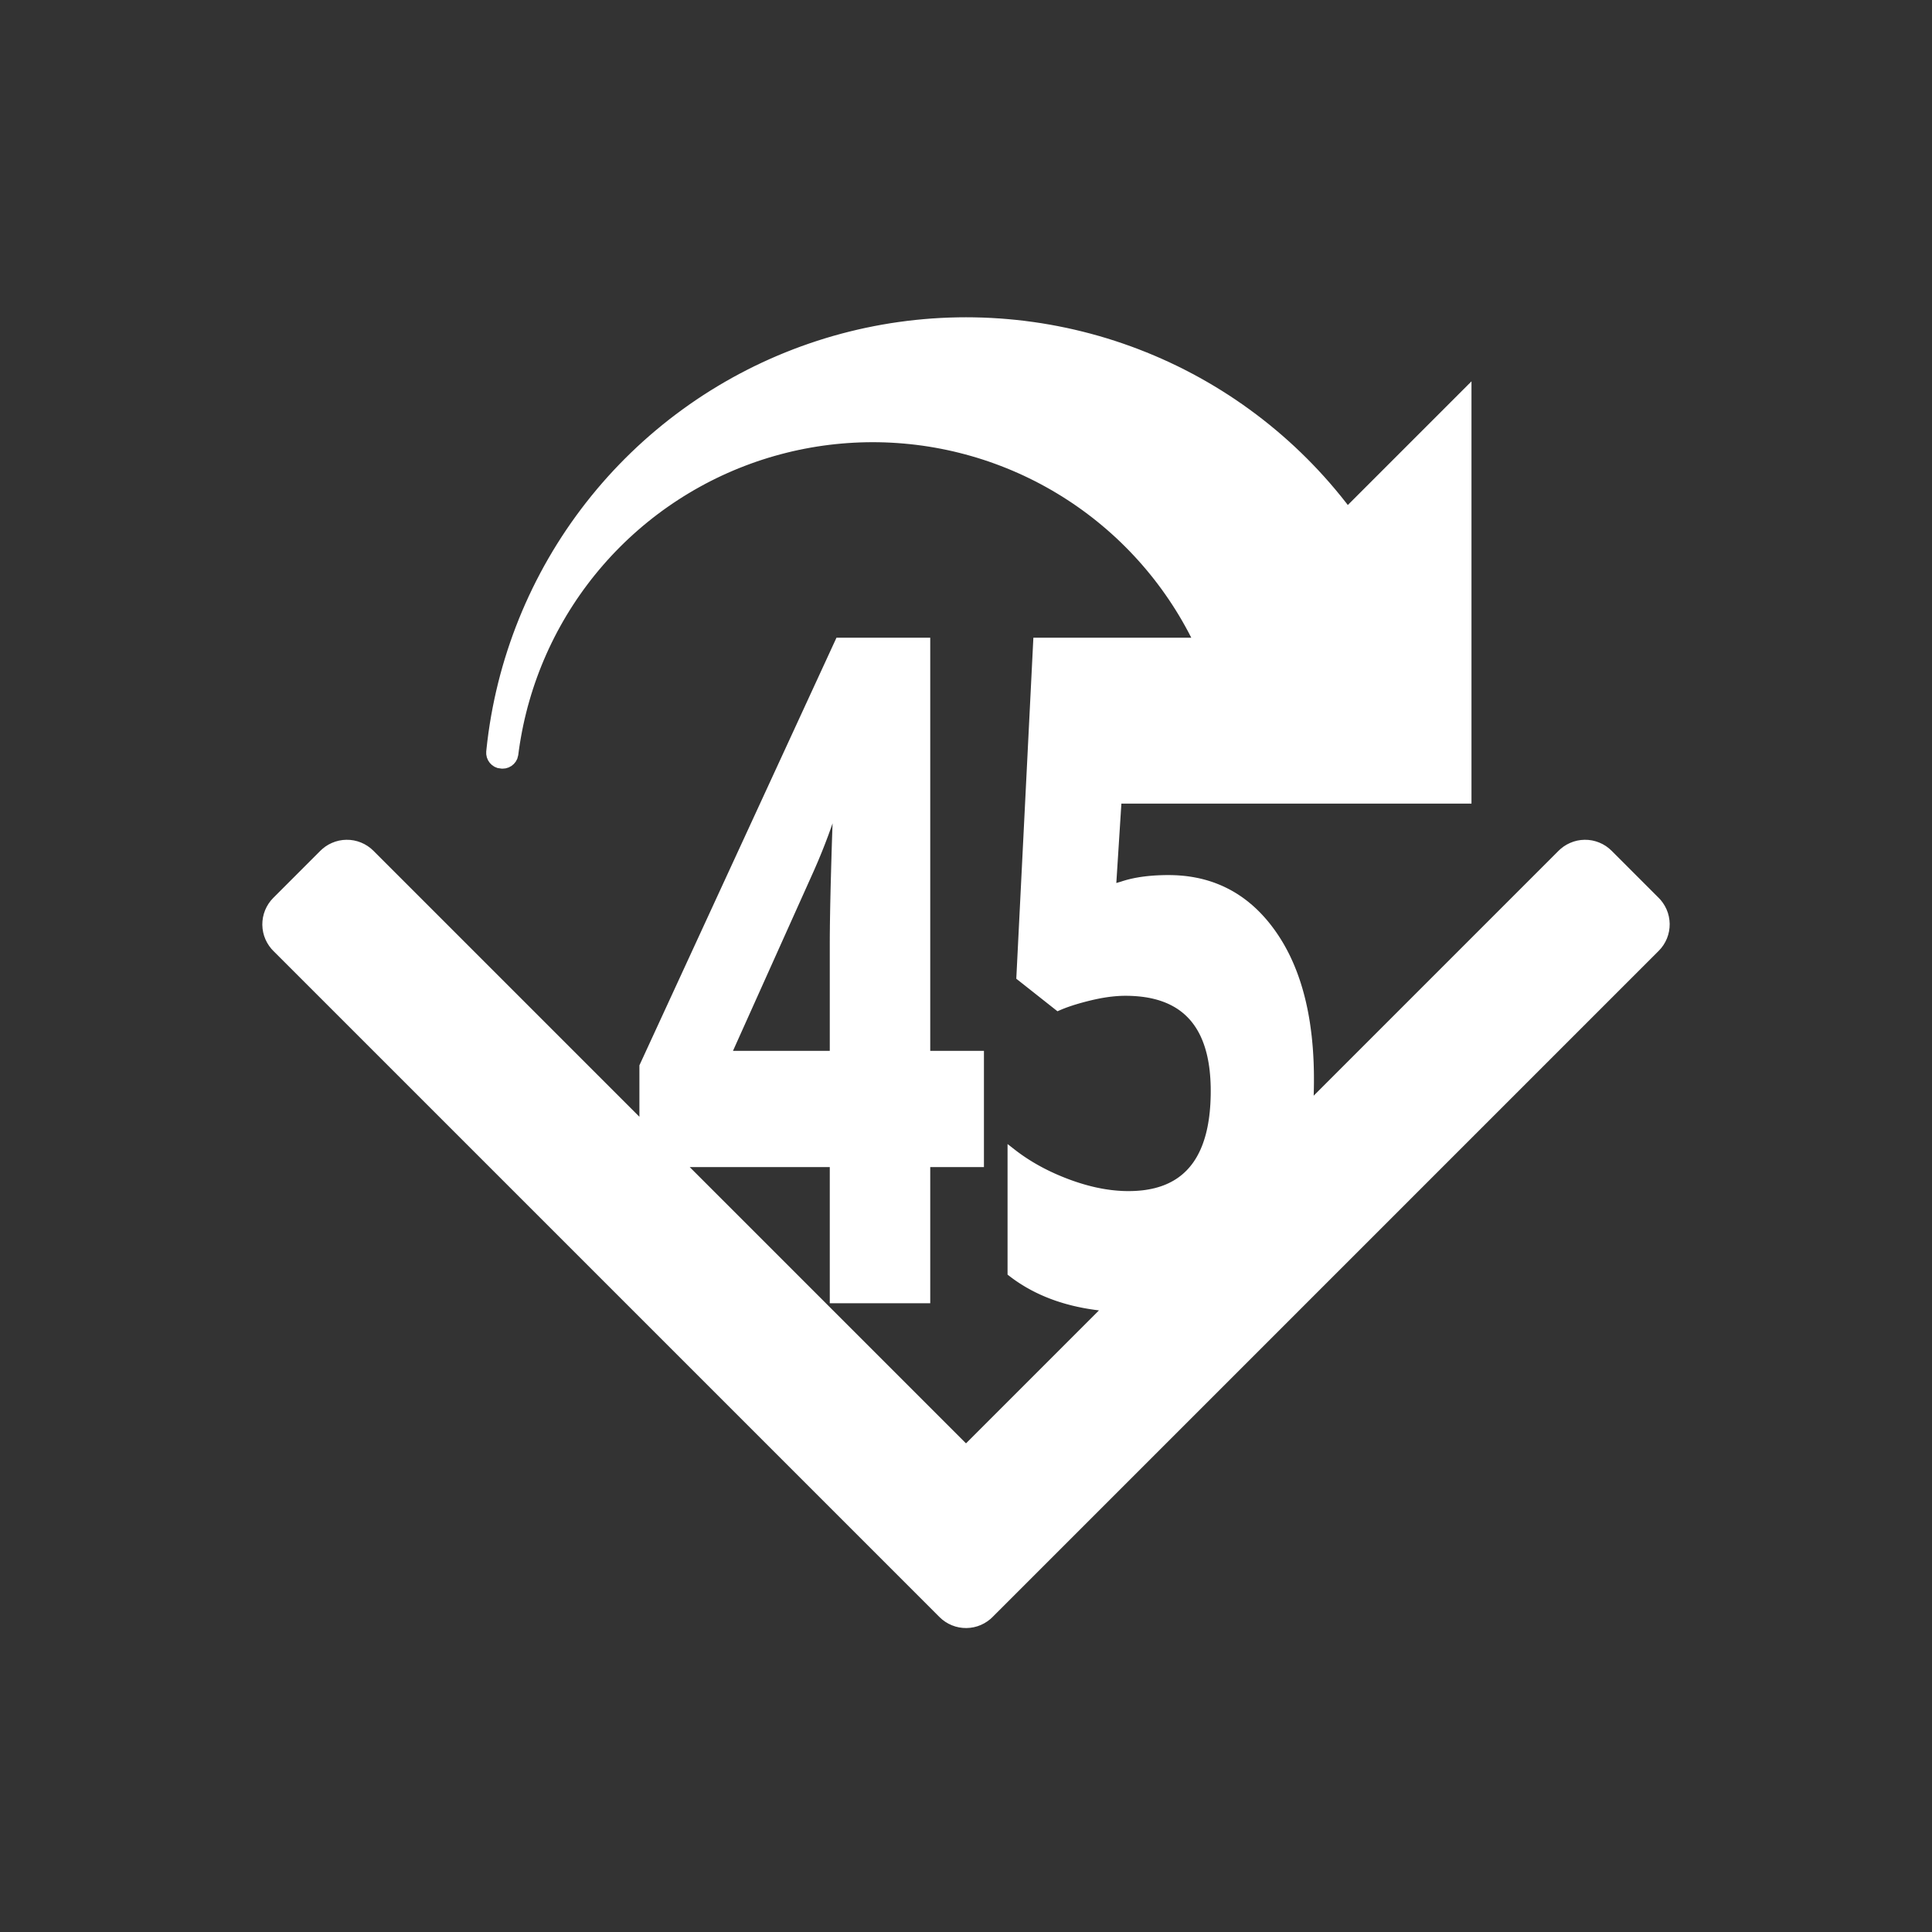 <?xml version="1.0" standalone="no"?>
<!DOCTYPE svg PUBLIC "-//W3C//DTD SVG 1.1//EN" "http://www.w3.org/Graphics/SVG/1.1/DTD/svg11.dtd">
<svg width="100mm" height="100mm" viewBox="-8 -108 116 116" xmlns="http://www.w3.org/2000/svg" version="1.1">
<rect x="-8" y="-108" width="116" height="116" fill="#333333" stroke="none"/>
<title>OpenSCAD Model</title>
<path d="
M 50.224,-10.513 L 50.421,-10.545 L 50.613,-10.596 L 50.8,-10.667 L 50.978,-10.756 L 51.147,-10.862
 L 51.305,-10.984 L 51.414,-11.086 L 91.414,-51.086 L 91.548,-51.234 L 91.666,-51.394 L 91.768,-51.566
 L 91.853,-51.746 L 91.918,-51.934 L 91.965,-52.128 L 91.992,-52.326 L 92,-52.525 L 91.987,-52.724
 L 91.955,-52.921 L 91.904,-53.113 L 91.833,-53.3 L 91.744,-53.478 L 91.638,-53.647 L 91.516,-53.805
 L 91.414,-53.914 L 88.586,-56.743 L 88.438,-56.876 L 88.278,-56.995 L 88.106,-57.097 L 87.925,-57.181
 L 87.737,-57.247 L 87.543,-57.294 L 87.346,-57.321 L 87.147,-57.328 L 86.948,-57.316 L 86.751,-57.284
 L 86.558,-57.232 L 86.372,-57.161 L 86.193,-57.073 L 86.024,-56.967 L 85.867,-56.844 L 85.757,-56.743
 L 70.597,-41.582 L 70.608,-41.797 L 70.62,-42.071 L 70.629,-42.349 L 70.636,-42.629 L 70.64,-42.912
 L 70.641,-43.198 L 70.64,-43.44 L 70.637,-43.68 L 70.631,-43.917 L 70.624,-44.152 L 70.614,-44.385
 L 70.602,-44.615 L 70.588,-44.844 L 70.572,-45.07 L 70.553,-45.294 L 70.532,-45.515 L 70.51,-45.735
 L 70.484,-45.952 L 70.457,-46.167 L 70.428,-46.379 L 70.397,-46.59 L 70.363,-46.798 L 70.327,-47.004
 L 70.289,-47.207 L 70.249,-47.409 L 70.206,-47.608 L 70.162,-47.805 L 70.115,-47.999 L 70.066,-48.192
 L 70.015,-48.382 L 69.962,-48.57 L 69.906,-48.755 L 69.849,-48.939 L 69.789,-49.12 L 69.727,-49.299
 L 69.663,-49.476 L 69.597,-49.65 L 69.528,-49.822 L 69.458,-49.992 L 69.385,-50.16 L 69.31,-50.325
 L 69.233,-50.489 L 69.154,-50.65 L 69.072,-50.808 L 68.988,-50.965 L 68.903,-51.119 L 68.815,-51.271
 L 68.724,-51.421 L 68.632,-51.568 L 68.537,-51.714 L 68.441,-51.856 L 68.342,-51.997 L 68.241,-52.135
 L 68.139,-52.27 L 68.035,-52.403 L 67.93,-52.532 L 67.823,-52.658 L 67.715,-52.781 L 67.606,-52.9
 L 67.495,-53.017 L 67.382,-53.131 L 67.268,-53.242 L 67.152,-53.35 L 67.035,-53.455 L 66.916,-53.556
 L 66.796,-53.655 L 66.674,-53.751 L 66.551,-53.843 L 66.427,-53.933 L 66.3,-54.019 L 66.173,-54.103
 L 66.043,-54.183 L 65.913,-54.261 L 65.781,-54.335 L 65.647,-54.406 L 65.512,-54.474 L 65.375,-54.54
 L 65.237,-54.602 L 65.097,-54.661 L 64.956,-54.717 L 64.814,-54.771 L 64.67,-54.821 L 64.524,-54.868
 L 64.377,-54.912 L 64.228,-54.953 L 64.078,-54.991 L 63.927,-55.026 L 63.773,-55.057 L 63.619,-55.086
 L 63.463,-55.112 L 63.305,-55.135 L 63.146,-55.155 L 62.985,-55.171 L 62.823,-55.185 L 62.66,-55.196
 L 62.495,-55.203 L 62.328,-55.208 L 62.16,-55.209 L 62.089,-55.209 L 62.018,-55.209 L 61.947,-55.208
 L 61.877,-55.206 L 61.808,-55.205 L 61.739,-55.203 L 61.67,-55.2 L 61.603,-55.198 L 61.535,-55.195
 L 61.468,-55.191 L 61.402,-55.188 L 61.336,-55.184 L 61.271,-55.179 L 61.206,-55.174 L 61.141,-55.169
 L 61.077,-55.163 L 61.014,-55.158 L 60.951,-55.151 L 60.889,-55.145 L 60.827,-55.138 L 60.765,-55.13
 L 60.705,-55.123 L 60.644,-55.115 L 60.584,-55.106 L 60.525,-55.098 L 60.466,-55.089 L 60.408,-55.079
 L 60.35,-55.069 L 60.292,-55.059 L 60.236,-55.049 L 60.179,-55.038 L 60.123,-55.026 L 60.068,-55.015
 L 60.013,-55.003 L 59.959,-54.991 L 59.905,-54.978 L 59.852,-54.965 L 59.799,-54.952 L 59.746,-54.938
 L 59.694,-54.924 L 59.643,-54.909 L 59.592,-54.894 L 59.542,-54.879 L 59.492,-54.864 L 59.443,-54.848
 L 59.394,-54.831 L 58.753,-54.642 L 59.095,-60 L 80.1,-60 L 80.1,-84.5 L 72.9,-77.3
 L 72.62,-77.665 L 72.612,-77.674 L 72.308,-78.057 L 72.3,-78.066 L 71.989,-78.443 L 71.981,-78.453
 L 71.664,-78.824 L 71.656,-78.834 L 71.332,-79.2 L 71.324,-79.209 L 70.994,-79.569 L 70.986,-79.578
 L 70.649,-79.932 L 70.641,-79.941 L 70.298,-80.29 L 70.29,-80.298 L 69.941,-80.641 L 69.932,-80.649
 L 69.578,-80.986 L 69.569,-80.994 L 69.209,-81.324 L 69.2,-81.332 L 68.834,-81.656 L 68.824,-81.664
 L 68.453,-81.981 L 68.443,-81.989 L 68.066,-82.3 L 68.057,-82.308 L 67.674,-82.612 L 67.665,-82.62
 L 67.277,-82.917 L 67.267,-82.924 L 66.874,-83.215 L 66.865,-83.222 L 66.467,-83.506 L 66.457,-83.513
 L 66.054,-83.79 L 66.044,-83.797 L 65.636,-84.067 L 65.626,-84.073 L 65.214,-84.336 L 65.204,-84.342
 L 64.787,-84.597 L 64.776,-84.604 L 64.355,-84.852 L 64.345,-84.858 L 63.919,-85.099 L 63.909,-85.105
 L 63.479,-85.338 L 63.468,-85.343 L 63.035,-85.569 L 63.024,-85.575 L 62.587,-85.793 L 62.576,-85.798
 L 62.135,-86.008 L 62.124,-86.014 L 61.679,-86.216 L 61.668,-86.221 L 61.22,-86.416 L 61.208,-86.421
 L 60.757,-86.608 L 60.745,-86.612 L 60.291,-86.791 L 60.279,-86.796 L 59.822,-86.967 L 59.81,-86.971
 L 59.35,-87.134 L 59.338,-87.138 L 58.875,-87.293 L 58.863,-87.297 L 58.397,-87.444 L 58.385,-87.448
 L 57.917,-87.587 L 57.905,-87.59 L 57.434,-87.72 L 57.422,-87.724 L 56.949,-87.846 L 56.937,-87.849
 L 56.462,-87.963 L 56.45,-87.966 L 55.973,-88.072 L 55.961,-88.074 L 55.482,-88.171 L 55.47,-88.174
 L 54.99,-88.263 L 54.978,-88.265 L 54.496,-88.346 L 54.484,-88.348 L 54,-88.42 L 53.988,-88.421
 L 53.504,-88.485 L 53.492,-88.487 L 53.006,-88.542 L 52.994,-88.543 L 52.507,-88.59 L 52.495,-88.591
 L 52.008,-88.63 L 51.996,-88.63 L 51.508,-88.66 L 51.496,-88.661 L 51.008,-88.682 L 50.995,-88.683
 L 50.507,-88.695 L 50.495,-88.696 L 50.006,-88.7 L 49.994,-88.7 L 49.505,-88.696 L 49.493,-88.695
 L 49.005,-88.683 L 48.992,-88.682 L 48.504,-88.661 L 48.492,-88.66 L 48.004,-88.63 L 47.992,-88.63
 L 47.505,-88.591 L 47.493,-88.59 L 47.006,-88.543 L 46.994,-88.542 L 46.508,-88.487 L 46.496,-88.485
 L 46.012,-88.421 L 46,-88.42 L 45.516,-88.348 L 45.504,-88.346 L 45.022,-88.265 L 45.01,-88.263
 L 44.53,-88.174 L 44.518,-88.171 L 44.039,-88.074 L 44.027,-88.072 L 43.55,-87.966 L 43.538,-87.963
 L 43.063,-87.849 L 43.051,-87.846 L 42.578,-87.724 L 42.566,-87.72 L 42.095,-87.59 L 42.083,-87.587
 L 41.615,-87.448 L 41.603,-87.444 L 41.137,-87.297 L 41.125,-87.293 L 40.662,-87.138 L 40.65,-87.134
 L 40.19,-86.971 L 40.178,-86.967 L 39.721,-86.796 L 39.709,-86.791 L 39.255,-86.612 L 39.243,-86.608
 L 38.792,-86.421 L 38.78,-86.416 L 38.332,-86.221 L 38.321,-86.216 L 37.876,-86.014 L 37.865,-86.008
 L 37.424,-85.798 L 37.413,-85.793 L 36.976,-85.575 L 36.965,-85.569 L 36.532,-85.343 L 36.521,-85.338
 L 36.091,-85.105 L 36.081,-85.099 L 35.655,-84.858 L 35.645,-84.852 L 35.224,-84.604 L 35.213,-84.597
 L 34.797,-84.342 L 34.786,-84.336 L 34.374,-84.073 L 34.364,-84.067 L 33.956,-83.797 L 33.946,-83.79
 L 33.543,-83.513 L 33.533,-83.506 L 33.136,-83.222 L 33.126,-83.215 L 32.733,-82.924 L 32.723,-82.917
 L 32.335,-82.62 L 32.326,-82.612 L 31.943,-82.308 L 31.934,-82.3 L 31.557,-81.989 L 31.547,-81.981
 L 31.176,-81.664 L 31.166,-81.656 L 30.8,-81.332 L 30.791,-81.324 L 30.431,-80.994 L 30.422,-80.986
 L 30.068,-80.649 L 30.059,-80.641 L 29.71,-80.298 L 29.702,-80.29 L 29.359,-79.941 L 29.351,-79.932
 L 29.014,-79.578 L 29.006,-79.569 L 28.676,-79.209 L 28.668,-79.2 L 28.344,-78.834 L 28.336,-78.824
 L 28.018,-78.453 L 28.011,-78.443 L 27.7,-78.066 L 27.692,-78.057 L 27.388,-77.674 L 27.38,-77.665
 L 27.083,-77.277 L 27.076,-77.267 L 26.785,-76.874 L 26.778,-76.865 L 26.494,-76.467 L 26.487,-76.457
 L 26.21,-76.054 L 26.203,-76.044 L 25.933,-75.636 L 25.927,-75.626 L 25.664,-75.214 L 25.658,-75.204
 L 25.402,-74.787 L 25.396,-74.776 L 25.148,-74.355 L 25.142,-74.345 L 24.901,-73.919 L 24.895,-73.909
 L 24.662,-73.479 L 24.657,-73.468 L 24.431,-73.035 L 24.425,-73.024 L 24.207,-72.587 L 24.202,-72.576
 L 23.992,-72.135 L 23.986,-72.124 L 23.784,-71.679 L 23.779,-71.668 L 23.584,-71.22 L 23.579,-71.208
 L 23.392,-70.757 L 23.388,-70.746 L 23.209,-70.291 L 23.204,-70.279 L 23.033,-69.822 L 23.029,-69.81
 L 22.866,-69.35 L 22.862,-69.338 L 22.707,-68.875 L 22.703,-68.863 L 22.556,-68.397 L 22.552,-68.385
 L 22.413,-67.917 L 22.41,-67.905 L 22.279,-67.434 L 22.276,-67.422 L 22.154,-66.949 L 22.151,-66.937
 L 22.037,-66.462 L 22.034,-66.45 L 21.928,-65.973 L 21.926,-65.961 L 21.828,-65.482 L 21.826,-65.47
 L 21.737,-64.99 L 21.735,-64.978 L 21.654,-64.496 L 21.652,-64.484 L 21.58,-64 L 21.578,-63.988
 L 21.515,-63.504 L 21.513,-63.492 L 21.458,-63.006 L 21.457,-62.994 L 21.444,-62.867 L 21.445,-62.73
 L 21.472,-62.595 L 21.525,-62.469 L 21.601,-62.355 L 21.698,-62.258 L 21.812,-62.182 L 21.939,-62.13
 L 22.141,-62.1 L 22.176,-62.1 L 22.313,-62.113 L 22.444,-62.153 L 22.565,-62.218 L 22.671,-62.305
 L 22.758,-62.411 L 22.823,-62.532 L 22.87,-62.709 L 22.911,-63.02 L 22.967,-63.395 L 23.03,-63.768
 L 23.099,-64.141 L 23.174,-64.511 L 23.256,-64.882 L 23.345,-65.249 L 23.439,-65.617 L 23.541,-65.981
 L 23.648,-66.344 L 23.762,-66.706 L 23.882,-67.065 L 24.009,-67.422 L 24.141,-67.777 L 24.28,-68.129
 L 24.425,-68.479 L 24.576,-68.826 L 24.733,-69.171 L 24.896,-69.512 L 25.065,-69.852 L 25.24,-70.188
 L 25.421,-70.52 L 25.607,-70.85 L 25.799,-71.176 L 25.997,-71.499 L 26.201,-71.818 L 26.41,-72.135
 L 26.625,-72.447 L 26.844,-72.755 L 27.07,-73.059 L 27.3,-73.36 L 27.536,-73.656 L 27.777,-73.948
 L 28.023,-74.236 L 28.274,-74.52 L 28.529,-74.799 L 28.79,-75.074 L 29.056,-75.344 L 29.326,-75.61
 L 29.601,-75.871 L 29.88,-76.126 L 30.164,-76.377 L 30.451,-76.623 L 30.744,-76.864 L 31.04,-77.1
 L 31.34,-77.33 L 31.645,-77.556 L 31.953,-77.775 L 32.265,-77.99 L 32.582,-78.199 L 32.901,-78.403
 L 33.224,-78.6 L 33.55,-78.793 L 33.88,-78.979 L 34.212,-79.16 L 34.548,-79.335 L 34.888,-79.504
 L 35.229,-79.667 L 35.574,-79.824 L 35.921,-79.975 L 36.271,-80.12 L 36.623,-80.258 L 36.978,-80.391
 L 37.335,-80.518 L 37.694,-80.638 L 38.056,-80.752 L 38.419,-80.859 L 38.783,-80.96 L 39.151,-81.055
 L 39.518,-81.144 L 39.889,-81.226 L 40.259,-81.301 L 40.632,-81.37 L 41.005,-81.433 L 41.38,-81.489
 L 41.755,-81.538 L 42.132,-81.581 L 42.508,-81.617 L 42.886,-81.647 L 43.264,-81.67 L 43.643,-81.687
 L 44.022,-81.697 L 44.4,-81.7 L 44.778,-81.697 L 45.157,-81.687 L 45.536,-81.67 L 45.914,-81.647
 L 46.291,-81.617 L 46.668,-81.581 L 47.045,-81.538 L 47.42,-81.489 L 47.795,-81.433 L 48.168,-81.37
 L 48.541,-81.301 L 48.911,-81.226 L 49.282,-81.144 L 49.649,-81.055 L 50.017,-80.96 L 50.381,-80.859
 L 50.744,-80.752 L 51.106,-80.638 L 51.465,-80.518 L 51.822,-80.391 L 52.177,-80.258 L 52.529,-80.12
 L 52.879,-79.975 L 53.226,-79.824 L 53.571,-79.667 L 53.912,-79.504 L 54.252,-79.335 L 54.588,-79.16
 L 54.92,-78.979 L 55.25,-78.793 L 55.576,-78.6 L 55.899,-78.403 L 56.218,-78.199 L 56.535,-77.99
 L 56.847,-77.775 L 57.155,-77.556 L 57.459,-77.33 L 57.76,-77.1 L 58.056,-76.864 L 58.348,-76.623
 L 58.636,-76.377 L 58.92,-76.126 L 59.199,-75.871 L 59.474,-75.61 L 59.744,-75.344 L 60.01,-75.074
 L 60.27,-74.799 L 60.526,-74.52 L 60.777,-74.236 L 61.023,-73.948 L 61.264,-73.656 L 61.5,-73.36
 L 61.73,-73.059 L 61.956,-72.755 L 62.175,-72.447 L 62.39,-72.135 L 62.599,-71.818 L 62.803,-71.499
 L 63.001,-71.176 L 63.193,-70.85 L 63.379,-70.52 L 63.56,-70.188 L 63.735,-69.852 L 63.904,-69.512
 L 63.929,-69.46 L 54.283,-69.46 L 53.276,-49.352 L 55.529,-47.571 L 55.561,-47.585 L 55.593,-47.599
 L 55.626,-47.613 L 55.66,-47.627 L 55.693,-47.641 L 55.728,-47.655 L 55.762,-47.669 L 55.797,-47.682
 L 55.833,-47.696 L 55.868,-47.71 L 55.904,-47.724 L 55.941,-47.737 L 55.978,-47.751 L 56.016,-47.764
 L 56.053,-47.778 L 56.092,-47.791 L 56.13,-47.805 L 56.17,-47.818 L 56.209,-47.832 L 56.249,-47.845
 L 56.289,-47.858 L 56.33,-47.871 L 56.371,-47.885 L 56.413,-47.898 L 56.455,-47.911 L 56.498,-47.924
 L 56.541,-47.937 L 56.584,-47.95 L 56.627,-47.963 L 56.672,-47.976 L 56.716,-47.989 L 56.761,-48.002
 L 56.806,-48.015 L 56.852,-48.028 L 56.898,-48.04 L 56.945,-48.053 L 56.992,-48.066 L 57.039,-48.078
 L 57.087,-48.091 L 57.136,-48.104 L 57.184,-48.116 L 57.233,-48.129 L 57.283,-48.141 L 57.333,-48.154
 L 57.383,-48.166 L 57.434,-48.178 L 57.485,-48.19 L 57.535,-48.202 L 57.586,-48.214 L 57.636,-48.225
 L 57.686,-48.236 L 57.736,-48.247 L 57.786,-48.258 L 57.836,-48.268 L 57.885,-48.278 L 57.934,-48.288
 L 57.983,-48.298 L 58.032,-48.307 L 58.08,-48.316 L 58.129,-48.325 L 58.177,-48.333 L 58.225,-48.341
 L 58.273,-48.349 L 58.321,-48.357 L 58.368,-48.364 L 58.415,-48.371 L 58.462,-48.378 L 58.509,-48.385
 L 58.556,-48.391 L 58.602,-48.397 L 58.649,-48.403 L 58.695,-48.408 L 58.741,-48.413 L 58.786,-48.418
 L 58.832,-48.423 L 58.877,-48.427 L 58.922,-48.431 L 58.967,-48.435 L 59.012,-48.439 L 59.057,-48.442
 L 59.101,-48.445 L 59.145,-48.448 L 59.189,-48.451 L 59.233,-48.453 L 59.277,-48.455 L 59.32,-48.457
 L 59.364,-48.458 L 59.407,-48.459 L 59.45,-48.46 L 59.492,-48.461 L 59.535,-48.462 L 59.577,-48.462
 L 59.808,-48.459 L 60.034,-48.45 L 60.254,-48.436 L 60.47,-48.416 L 60.68,-48.391 L 60.886,-48.36
 L 61.086,-48.324 L 61.282,-48.281 L 61.472,-48.233 L 61.657,-48.18 L 61.837,-48.12 L 62.012,-48.056
 L 62.182,-47.985 L 62.347,-47.909 L 62.507,-47.827 L 62.661,-47.74 L 62.811,-47.647 L 62.956,-47.548
 L 63.095,-47.444 L 63.23,-47.334 L 63.359,-47.218 L 63.483,-47.097 L 63.602,-46.97 L 63.717,-46.838
 L 63.825,-46.7 L 63.929,-46.556 L 64.028,-46.407 L 64.122,-46.252 L 64.211,-46.091 L 64.295,-45.925
 L 64.373,-45.752 L 64.447,-45.575 L 64.515,-45.392 L 64.579,-45.203 L 64.637,-45.008 L 64.691,-44.808
 L 64.739,-44.602 L 64.782,-44.391 L 64.82,-44.174 L 64.853,-43.951 L 64.881,-43.723 L 64.903,-43.489
 L 64.921,-43.249 L 64.934,-43.004 L 64.942,-42.753 L 64.944,-42.497 L 64.942,-42.227 L 64.934,-41.964
 L 64.922,-41.706 L 64.905,-41.455 L 64.883,-41.209 L 64.856,-40.97 L 64.824,-40.736 L 64.787,-40.508
 L 64.746,-40.286 L 64.699,-40.07 L 64.648,-39.86 L 64.591,-39.656 L 64.53,-39.458 L 64.464,-39.265
 L 64.393,-39.079 L 64.317,-38.898 L 64.236,-38.724 L 64.15,-38.555 L 64.06,-38.392 L 63.964,-38.235
 L 63.864,-38.084 L 63.758,-37.939 L 63.648,-37.8 L 63.533,-37.667 L 63.413,-37.54 L 63.288,-37.419
 L 63.158,-37.303 L 63.023,-37.194 L 62.884,-37.09 L 62.739,-36.992 L 62.59,-36.901 L 62.435,-36.815
 L 62.276,-36.735 L 62.112,-36.661 L 61.943,-36.593 L 61.769,-36.531 L 61.59,-36.475 L 61.407,-36.424
 L 61.218,-36.38 L 61.024,-36.342 L 60.826,-36.309 L 60.623,-36.282 L 60.414,-36.262 L 60.201,-36.247
 L 59.983,-36.238 L 59.76,-36.235 L 59.685,-36.235 L 59.61,-36.236 L 59.535,-36.238 L 59.459,-36.24
 L 59.383,-36.243 L 59.308,-36.247 L 59.231,-36.252 L 59.155,-36.257 L 59.079,-36.262 L 59.002,-36.269
 L 58.925,-36.276 L 58.848,-36.284 L 58.771,-36.292 L 58.694,-36.301 L 58.616,-36.311 L 58.538,-36.322
 L 58.46,-36.333 L 58.382,-36.344 L 58.303,-36.357 L 58.225,-36.37 L 58.146,-36.384 L 58.067,-36.398
 L 57.988,-36.414 L 57.909,-36.43 L 57.829,-36.446 L 57.749,-36.463 L 57.669,-36.481 L 57.589,-36.5
 L 57.509,-36.519 L 57.429,-36.539 L 57.348,-36.56 L 57.267,-36.581 L 57.186,-36.603 L 57.105,-36.626
 L 57.023,-36.649 L 56.942,-36.673 L 56.86,-36.698 L 56.778,-36.723 L 56.696,-36.749 L 56.613,-36.776
 L 56.531,-36.803 L 56.448,-36.831 L 56.365,-36.86 L 56.282,-36.889 L 56.198,-36.919 L 56.115,-36.95
 L 56.032,-36.981 L 55.949,-37.013 L 55.866,-37.045 L 55.784,-37.078 L 55.702,-37.111 L 55.621,-37.144
 L 55.541,-37.178 L 55.46,-37.212 L 55.38,-37.246 L 55.301,-37.281 L 55.222,-37.316 L 55.144,-37.352
 L 55.066,-37.388 L 54.988,-37.424 L 54.911,-37.461 L 54.835,-37.498 L 54.758,-37.536 L 54.683,-37.574
 L 54.607,-37.612 L 54.532,-37.651 L 54.458,-37.69 L 54.384,-37.73 L 54.311,-37.77 L 54.238,-37.81
 L 54.165,-37.851 L 54.093,-37.892 L 54.021,-37.934 L 53.95,-37.976 L 53.879,-38.018 L 53.809,-38.061
 L 53.739,-38.104 L 53.669,-38.148 L 53.6,-38.192 L 53.532,-38.236 L 53.464,-38.281 L 53.396,-38.326
 L 53.329,-38.371 L 53.262,-38.417 L 53.196,-38.464 L 53.13,-38.51 L 53.065,-38.557 L 53,-38.605
 L 52.935,-38.653 L 52.871,-38.701 L 52.808,-38.75 L 52.745,-38.799 L 52.745,-31.593 L 52.865,-31.501
 L 52.987,-31.411 L 53.11,-31.323 L 53.235,-31.238 L 53.362,-31.154 L 53.491,-31.073 L 53.621,-30.993
 L 53.752,-30.915 L 53.886,-30.84 L 54.021,-30.766 L 54.157,-30.695 L 54.295,-30.625 L 54.435,-30.558
 L 54.577,-30.492 L 54.72,-30.429 L 54.864,-30.367 L 55.011,-30.308 L 55.159,-30.25 L 55.308,-30.195
 L 55.459,-30.141 L 55.612,-30.09 L 55.767,-30.041 L 55.923,-29.993 L 56.08,-29.948 L 56.24,-29.905
 L 56.401,-29.863 L 56.563,-29.824 L 56.727,-29.787 L 56.893,-29.752 L 57.061,-29.718 L 57.23,-29.687
 L 57.401,-29.658 L 57.573,-29.631 L 57.747,-29.605 L 57.923,-29.582 L 58.1,-29.561 L 58.279,-29.542
 L 58.459,-29.525 L 58.533,-29.519 L 50,-20.985 L 32.807,-38.178 L 42.071,-38.178 L 42.071,-30
 L 47.603,-30 L 47.603,-38.178 L 50.827,-38.178 L 50.827,-44.656 L 47.603,-44.656 L 47.603,-69.46
 L 42.383,-69.46 L 30.641,-43.981 L 30.641,-40.344 L 14.243,-56.743 L 14.095,-56.876 L 13.934,-56.995
 L 13.763,-57.097 L 13.582,-57.181 L 13.394,-57.247 L 13.2,-57.294 L 13.003,-57.321 L 12.803,-57.328
 L 12.604,-57.316 L 12.408,-57.284 L 12.215,-57.232 L 12.029,-57.161 L 11.85,-57.073 L 11.681,-56.967
 L 11.524,-56.844 L 11.414,-56.743 L 8.586,-53.914 L 8.452,-53.766 L 8.334,-53.606 L 8.232,-53.434
 L 8.148,-53.254 L 8.082,-53.066 L 8.035,-52.872 L 8.008,-52.674 L 8,-52.475 L 8.013,-52.276
 L 8.045,-52.079 L 8.096,-51.887 L 8.167,-51.7 L 8.256,-51.522 L 8.362,-51.353 L 8.484,-51.195
 L 8.586,-51.086 L 48.586,-11.086 L 48.734,-10.952 L 48.894,-10.834 L 49.066,-10.732 L 49.246,-10.648
 L 49.434,-10.582 L 49.628,-10.535 L 49.826,-10.508 L 50.025,-10.5 z
M 35.623,-44.656 L 40.533,-55.587 L 40.574,-55.679 L 40.615,-55.77 L 40.656,-55.862 L 40.696,-55.954
 L 40.736,-56.046 L 40.776,-56.138 L 40.816,-56.23 L 40.856,-56.323 L 40.895,-56.415 L 40.934,-56.508
 L 40.972,-56.6 L 41.011,-56.693 L 41.049,-56.786 L 41.087,-56.879 L 41.125,-56.972 L 41.162,-57.065
 L 41.199,-57.158 L 41.236,-57.251 L 41.273,-57.345 L 41.309,-57.438 L 41.345,-57.532 L 41.381,-57.626
 L 41.416,-57.719 L 41.452,-57.813 L 41.487,-57.907 L 41.522,-58.001 L 41.556,-58.096 L 41.59,-58.19
 L 41.624,-58.285 L 41.658,-58.379 L 41.692,-58.474 L 41.725,-58.568 L 41.758,-58.663 L 41.791,-58.758
 L 41.823,-58.853 L 41.855,-58.948 L 41.887,-59.044 L 41.919,-59.139 L 41.95,-59.234 L 41.981,-59.33
 L 42.012,-59.426 L 42.043,-59.521 L 42.074,-59.617 L 42.104,-59.713 L 42.133,-59.809 L 42.163,-59.906
 L 42.309,-59.906 L 42.307,-59.882 L 42.305,-59.856 L 42.302,-59.827 L 42.3,-59.796 L 42.297,-59.763
 L 42.294,-59.726 L 42.292,-59.688 L 42.289,-59.646 L 42.287,-59.603 L 42.284,-59.556 L 42.281,-59.508
 L 42.278,-59.456 L 42.276,-59.402 L 42.273,-59.346 L 42.27,-59.287 L 42.267,-59.225 L 42.264,-59.162
 L 42.261,-59.095 L 42.258,-59.026 L 42.255,-58.955 L 42.252,-58.88 L 42.249,-58.804 L 42.245,-58.725
 L 42.242,-58.643 L 42.239,-58.559 L 42.236,-58.472 L 42.232,-58.383 L 42.229,-58.291 L 42.222,-58.1
 L 42.219,-58.001 L 42.212,-57.795 L 42.208,-57.688 L 42.201,-57.466 L 42.197,-57.352 L 42.194,-57.235
 L 42.186,-56.993 L 42.182,-56.869 L 42.178,-56.742 L 42.171,-56.48 L 42.167,-56.345 L 42.163,-56.208
 L 42.155,-55.934 L 42.148,-55.665 L 42.144,-55.533 L 42.141,-55.403 L 42.137,-55.273 L 42.13,-55.02
 L 42.127,-54.895 L 42.124,-54.771 L 42.118,-54.528 L 42.113,-54.291 L 42.11,-54.175 L 42.108,-54.06
 L 42.105,-53.947 L 42.103,-53.835 L 42.1,-53.724 L 42.098,-53.615 L 42.094,-53.401 L 42.092,-53.296
 L 42.089,-53.09 L 42.085,-52.891 L 42.084,-52.793 L 42.082,-52.697 L 42.081,-52.602 L 42.08,-52.508
 L 42.078,-52.416 L 42.078,-52.326 L 42.077,-52.236 L 42.076,-52.149 L 42.075,-52.062 L 42.074,-51.977
 L 42.073,-51.894 L 42.073,-51.812 L 42.072,-51.731 L 42.072,-51.652 L 42.072,-51.574 L 42.071,-51.498
 L 42.071,-51.423 L 42.071,-51.35 L 42.071,-44.656 z
" stroke="white" fill="white" stroke-width="0.5"/>
</svg>
